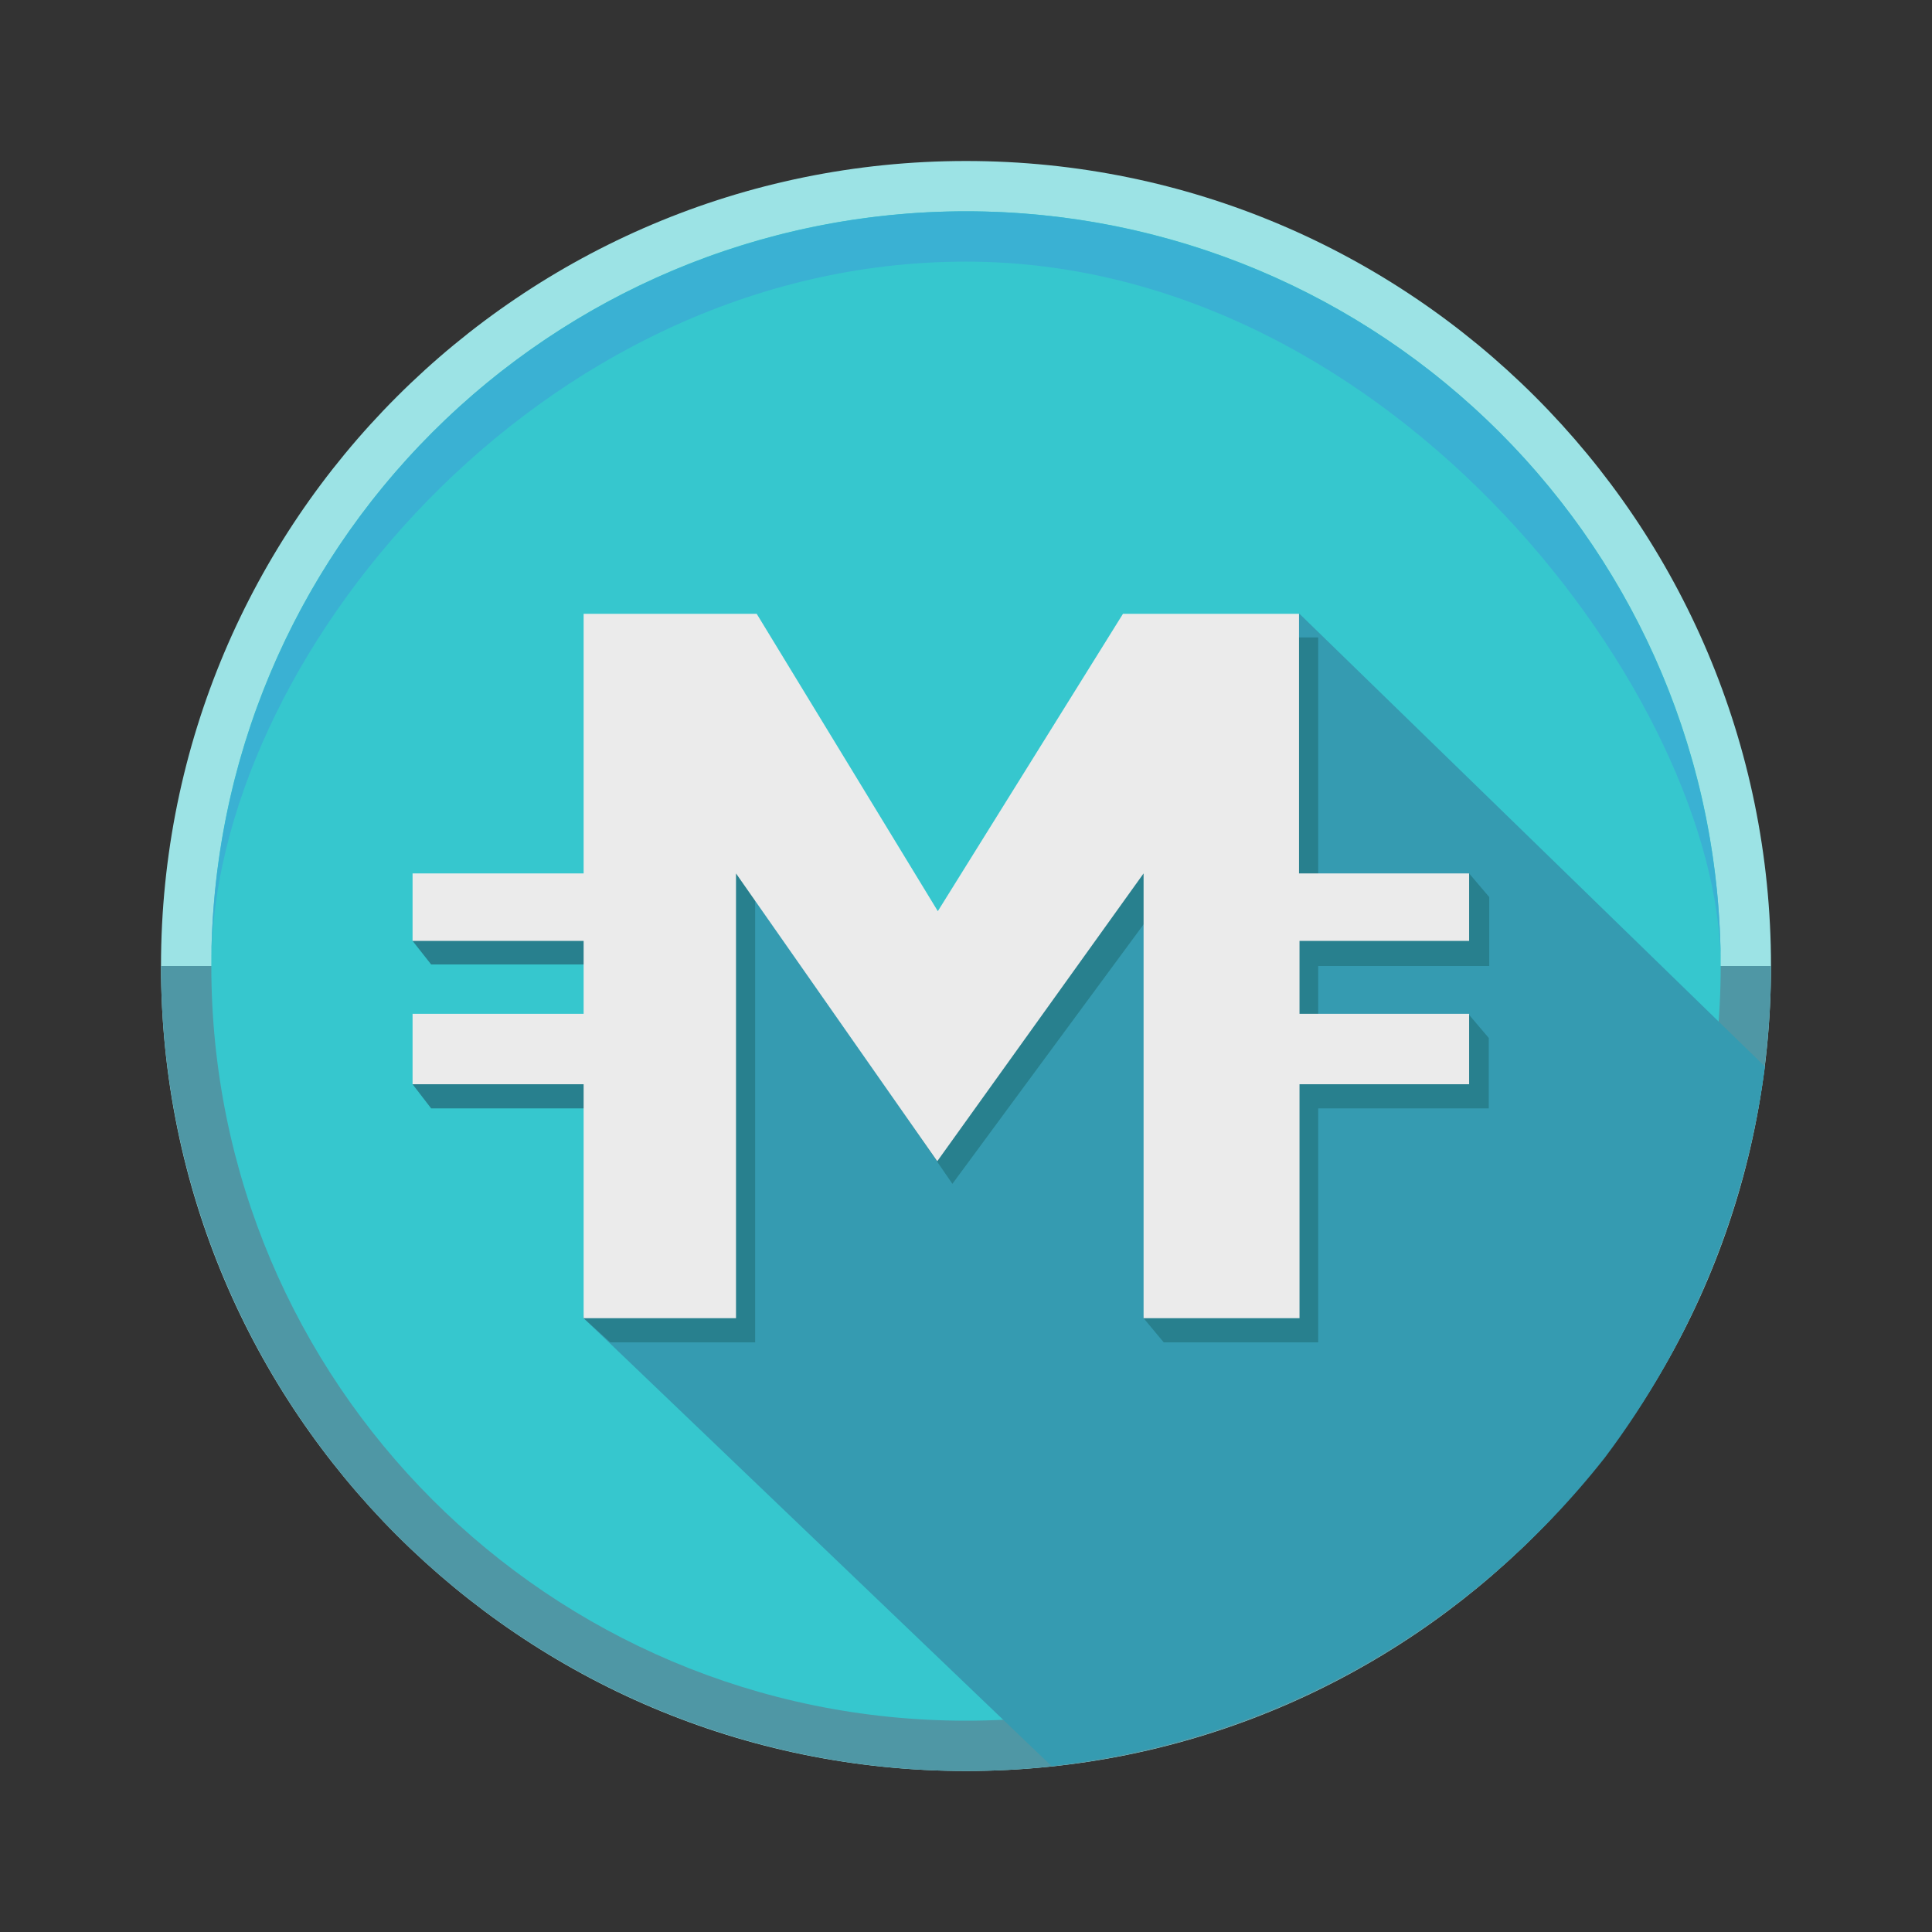 <svg width="24" height="24" viewBox="0 0 24 24" fill="none" xmlns="http://www.w3.org/2000/svg">
<rect x="0" y="0" width="24" height="24" fill="#333333" stroke="none"/>
<path d="M12 22C17.523 22 22 17.523 22 12C22 6.477 17.523 2 12 2C6.477 2 2 6.477 2 12C2 17.523 6.477 22 12 22Z" fill="#9CE3E5"/>
<path d="M22 12C22 14.652 20.946 17.196 19.071 19.071C17.196 20.946 14.652 22 12 22C9.348 22 6.804 20.946 4.929 19.071C3.054 17.196 2 14.652 2 12H22Z" fill="#4F97A5"/>
<path d="M12 21.375C17.178 21.375 21.375 17.178 21.375 12C21.375 6.822 17.178 2.625 12 2.625C6.822 2.625 2.625 6.822 2.625 12C2.625 17.178 6.822 21.375 12 21.375Z" fill="#36C7CE"/>
<path d="M13.062 21.938L7.25 16.375L9.275 9.712L11.612 12.363L16.143 7.625L21.925 13.25C21.691 15.013 21.006 16.685 19.937 18.106C19.102 19.168 18.064 20.054 16.884 20.712C15.704 21.369 14.405 21.786 13.062 21.938Z" fill="#359BB1"/>
<path d="M21.375 12C21.375 8.719 17.331 3.25 12 3.25C6.669 3.25 2.625 8.244 2.625 12C2.625 9.514 3.613 7.129 5.371 5.371C7.129 3.613 9.514 2.625 12 2.625C14.486 2.625 16.871 3.613 18.629 5.371C20.387 7.129 21.375 9.514 21.375 12Z" fill="#3AB1D3"/>
<path d="M7.481 11.144V7.919H9.537L11.887 11.775L14.2 7.919H16.375V11.144L18.25 10.85L18.5 11.144V12H16.375V12.894L18.244 12.6L18.494 12.894V13.769H16.375V16.675H14.456L14.206 16.375L14.456 11.144L11.831 14.706L9.381 11.144V16.675H7.581L7.25 16.375L7.481 13.769H5.356L5.125 13.469L5.356 12.894H7.481V11.981H5.356L5.125 11.688L5.356 11.144H7.481Z" fill="#28808E"/>
<path d="M7.25 10.85V7.625H9.4L11.65 11.319L13.95 7.625H16.137V10.85H18.25V11.688H16.143V12.594H18.25V13.469H16.143V16.375H14.206V10.85L11.643 14.425L9.143 10.85V16.375H7.25V13.469H5.125V12.594H7.25V11.688H5.125V10.85H7.25Z" fill="#EBEBEB"/>
</svg>
